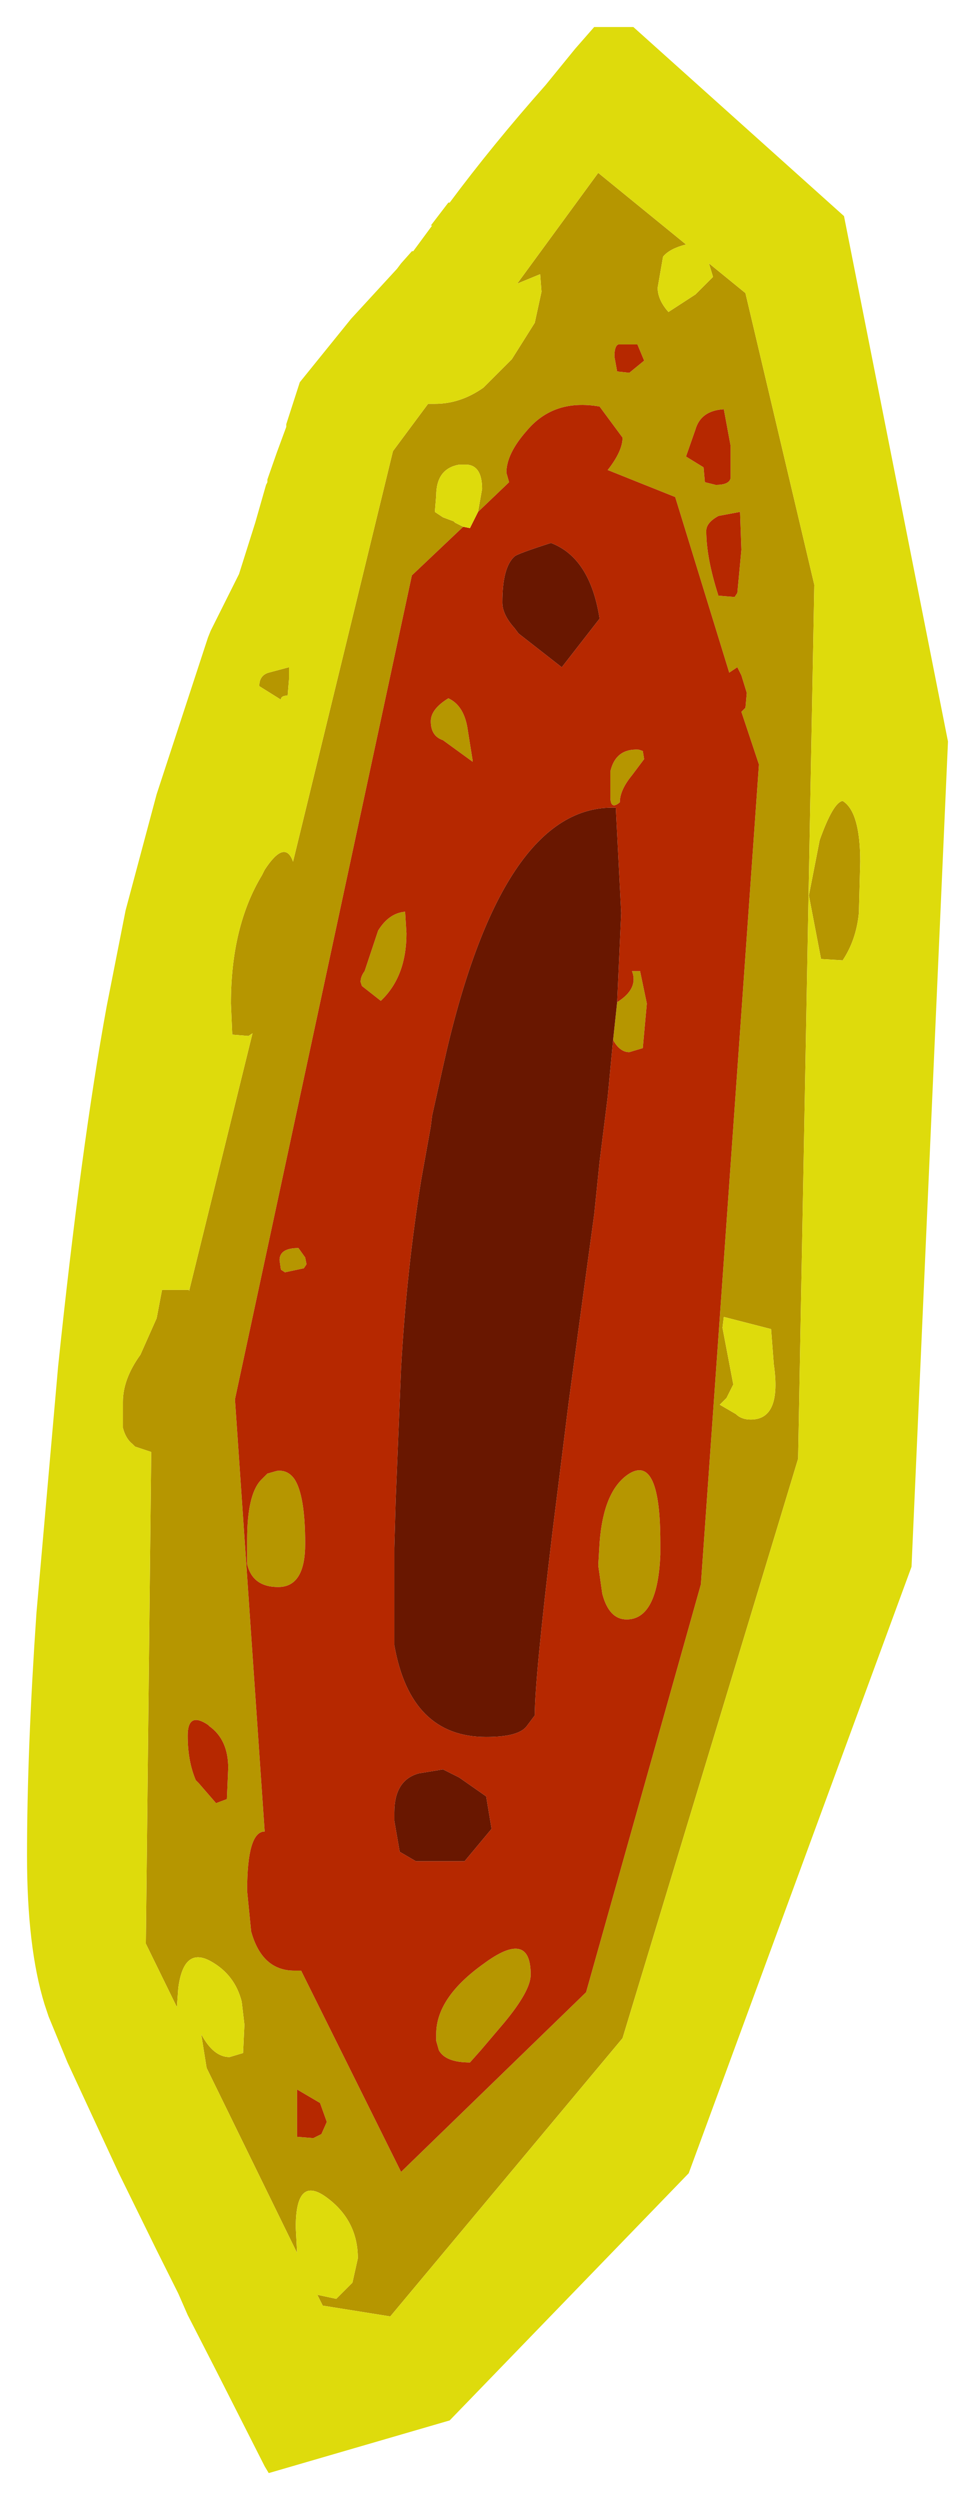 <?xml version="1.0" encoding="UTF-8" standalone="no"?>
<svg xmlns:xlink="http://www.w3.org/1999/xlink" height="92.55px" width="36.1px" xmlns="http://www.w3.org/2000/svg">
  <g transform="matrix(1.0, 0.0, 0.0, 1.0, 1, 1)">
    <path d="M22.85 12.35 L22.6 11.75 21.9 11.75 Q21.75 11.8 21.75 12.2 L21.85 12.75 22.3 12.8 22.85 12.35 M24.4 8.05 Q23.8 8.2 23.55 8.5 L23.35 9.65 Q23.35 10.1 23.75 10.55 L24.75 9.9 25.4 9.25 25.25 8.75 26.6 9.85 29.15 20.65 28.55 53.0 22.05 74.45 13.45 84.75 10.95 84.35 10.75 83.95 11.45 84.1 12.05 83.5 12.25 82.6 Q12.25 81.2 11.1 80.35 9.95 79.5 9.95 81.45 L10.0 82.4 6.65 75.55 6.45 74.3 Q6.9 75.15 7.5 75.15 L8.0 75.0 8.05 73.95 7.95 73.1 Q7.7 72.1 6.8 71.6 5.8 71.05 5.6 72.6 L5.55 73.3 4.4 70.95 4.6 52.75 4.0 52.55 3.9 52.45 Q3.65 52.25 3.55 51.85 L3.55 50.9 Q3.55 50.05 4.2 49.15 L4.8 47.8 5.0 46.75 6.0 46.75 6.0 46.8 8.35 37.25 8.35 37.2 8.35 37.25 8.2 37.35 7.6 37.3 7.55 36.15 Q7.55 33.3 8.7 31.4 L8.8 31.2 Q9.55 30.05 9.85 30.9 L13.55 15.7 14.85 13.95 15.1 13.95 Q16.05 13.95 16.9 13.35 L17.95 12.3 18.8 10.95 19.05 9.8 19.0 9.15 18.15 9.5 21.15 5.4 24.4 8.05 M16.15 18.5 L14.25 20.3 7.7 50.8 8.8 66.8 Q8.15 66.8 8.15 69.0 L8.3 70.5 Q8.7 71.95 9.9 71.95 L10.15 71.95 13.85 79.4 20.7 72.75 24.95 57.65 27.1 27.3 26.45 25.35 26.6 25.2 26.65 24.65 26.45 24.0 26.3 23.7 26.0 23.9 24.0 17.4 21.5 16.4 Q22.05 15.7 22.05 15.2 L21.2 14.05 Q19.5 13.75 18.5 14.95 17.75 15.8 17.75 16.5 L17.85 16.85 16.7 17.95 16.85 17.1 Q16.85 16.25 16.3 16.2 L16.0 16.2 Q15.15 16.35 15.15 17.35 L15.1 17.95 15.4 18.15 15.8 18.3 15.85 18.35 16.15 18.5 M26.05 15.5 L25.8 14.15 Q24.95 14.2 24.75 14.9 L24.4 15.9 25.05 16.3 25.1 16.85 25.5 16.95 Q26.0 16.95 26.05 16.7 L26.05 15.5 M26.4 17.95 L25.6 18.1 Q25.15 18.35 25.15 18.65 25.15 19.65 25.6 21.05 L26.2 21.1 26.3 20.95 26.45 19.35 26.4 17.95 M9.7 24.15 L9.65 24.75 Q9.4 24.75 9.4 24.9 L8.6 24.4 Q8.6 24.0 8.95 23.9 L9.7 23.7 9.7 24.15 M16.5 27.2 L15.4 26.4 Q14.95 26.25 14.95 25.7 14.95 25.25 15.6 24.85 16.15 25.1 16.3 25.9 L16.5 27.15 16.5 27.2 M14.0 32.75 L14.05 33.55 Q14.05 35.15 13.1 36.05 L12.4 35.5 12.35 35.35 Q12.35 35.15 12.5 34.95 L12.55 34.8 12.75 34.2 13.0 33.45 Q13.4 32.8 14.0 32.75 M9.4 46.0 L9.35 45.65 Q9.35 45.2 10.05 45.2 L10.3 45.55 10.35 45.8 10.25 45.95 9.55 46.1 9.4 46.0 M21.85 36.1 Q22.65 35.6 22.4 34.95 L22.7 34.95 22.95 36.15 22.8 37.8 22.3 37.95 Q21.95 37.95 21.7 37.5 L21.85 36.1 M30.8 32.8 Q30.7 33.8 30.2 34.55 L29.4 34.5 28.95 32.15 29.35 30.1 Q29.85 28.7 30.2 28.65 30.85 29.05 30.85 30.9 L30.8 32.8 M21.6 28.5 L21.6 27.55 Q21.8 26.7 22.65 26.75 L22.8 26.8 22.85 27.1 22.4 27.7 Q21.95 28.25 21.95 28.7 21.6 29.0 21.6 28.5 M25.8 47.75 L25.75 48.15 26.15 50.25 25.9 50.75 25.65 51.0 26.25 51.35 Q26.45 51.55 26.8 51.55 27.95 51.55 27.65 49.5 L27.55 48.2 25.8 47.75 M22.2 58.95 Q21.55 58.95 21.3 58.0 L21.15 56.95 21.2 56.1 Q21.35 54.15 22.3 53.55 23.45 52.85 23.45 56.1 L23.45 56.55 Q23.35 58.95 22.2 58.95 M8.9 53.55 L9.25 53.45 Q9.65 53.4 9.9 53.75 10.3 54.35 10.3 56.15 10.3 57.75 9.3 57.75 8.35 57.75 8.15 56.9 L8.15 56.1 8.15 56.0 Q8.15 54.35 8.65 53.8 L8.9 53.55 M6.7 62.85 Q5.95 62.35 5.95 63.25 5.95 64.2 6.25 64.9 L6.35 65.0 7.0 65.75 7.4 65.6 7.45 64.45 Q7.45 63.4 6.75 62.9 L6.7 62.85 M18.65 72.1 Q18.65 72.7 17.65 73.9 L16.8 74.9 16.4 75.35 Q15.5 75.35 15.25 74.9 L15.15 74.55 15.15 74.3 Q15.15 72.95 16.9 71.7 18.65 70.4 18.65 72.1 M10.9 78.0 L11.1 77.55 10.85 76.85 10.0 76.35 10.0 78.1 10.6 78.15 10.9 78.0" fill="#b69600" fill-rule="evenodd" stroke="none"/>
    <path d="M22.85 12.35 L22.3 12.8 21.85 12.75 21.75 12.2 Q21.75 11.8 21.9 11.75 L22.6 11.75 22.85 12.35 M26.4 17.95 L26.45 19.35 26.3 20.95 26.2 21.1 25.6 21.05 Q25.15 19.65 25.15 18.65 25.15 18.35 25.6 18.1 L26.4 17.95 M26.05 15.5 L26.05 16.7 Q26.0 16.95 25.5 16.95 L25.1 16.85 25.05 16.3 24.4 15.9 24.75 14.9 Q24.95 14.2 25.8 14.15 L26.05 15.5 M16.7 17.95 L17.85 16.85 17.75 16.5 Q17.75 15.8 18.5 14.95 19.5 13.75 21.2 14.05 L22.05 15.2 Q22.05 15.7 21.5 16.4 L24.0 17.4 26.0 23.9 26.3 23.7 26.45 24.0 26.65 24.65 26.6 25.2 26.45 25.35 27.1 27.3 24.95 57.65 20.7 72.75 13.85 79.4 10.15 71.95 9.9 71.95 Q8.7 71.95 8.3 70.5 L8.15 69.0 Q8.15 66.8 8.8 66.8 L7.7 50.8 14.25 20.3 16.15 18.5 16.4 18.55 16.7 17.95 M18.05 19.6 Q17.6 20.0 17.6 21.3 17.6 21.75 18.05 22.25 L18.2 22.45 19.8 23.7 21.2 21.9 Q20.85 19.65 19.4 19.1 18.15 19.5 18.05 19.6 M9.4 46.0 L9.55 46.1 10.25 45.95 10.35 45.8 10.3 45.55 10.05 45.2 Q9.35 45.2 9.35 45.65 L9.4 46.0 M14.0 32.75 Q13.4 32.8 13.0 33.45 L12.75 34.2 12.55 34.8 12.5 34.95 Q12.35 35.15 12.35 35.35 L12.4 35.5 13.1 36.05 Q14.05 35.15 14.05 33.55 L14.0 32.75 M16.5 27.2 L16.5 27.15 16.3 25.9 Q16.15 25.1 15.6 24.85 14.95 25.25 14.95 25.7 14.95 26.25 15.4 26.4 L16.5 27.2 M21.85 36.1 L22.0 32.8 21.8 28.9 Q17.55 28.75 15.4 38.5 L15.0 40.3 14.95 40.7 14.6 42.65 Q14.05 46.05 13.85 49.65 L13.65 54.55 13.6 56.3 13.6 59.9 Q14.2 63.3 17.0 63.3 18.2 63.3 18.5 62.9 L18.8 62.5 Q18.8 61.15 19.45 55.75 L20.05 50.95 20.4 48.35 21.0 43.95 21.2 42.0 21.5 39.6 21.7 37.5 Q21.95 37.95 22.3 37.95 L22.8 37.8 22.95 36.15 22.7 34.95 22.4 34.95 Q22.65 35.6 21.85 36.1 M21.6 28.5 Q21.6 29.0 21.95 28.7 21.95 28.25 22.4 27.7 L22.85 27.1 22.8 26.8 22.65 26.75 Q21.8 26.7 21.6 27.55 L21.6 28.5 M8.9 53.55 L8.65 53.8 Q8.15 54.35 8.15 56.0 L8.15 56.1 8.15 56.9 Q8.35 57.75 9.3 57.75 10.3 57.75 10.3 56.15 10.3 54.35 9.9 53.75 9.65 53.4 9.25 53.45 L8.9 53.55 M22.2 58.95 Q23.35 58.95 23.45 56.55 L23.45 56.1 Q23.45 52.85 22.3 53.55 21.35 54.15 21.2 56.1 L21.15 56.95 21.3 58.0 Q21.55 58.95 22.2 58.95 M6.7 62.85 L6.75 62.9 Q7.45 63.4 7.45 64.45 L7.4 65.6 7.0 65.75 6.35 65.0 6.25 64.9 Q5.95 64.2 5.95 63.25 5.95 62.35 6.7 62.85 M16.0 64.8 L15.4 64.5 14.5 64.65 Q13.6 64.9 13.6 66.1 L13.6 66.4 13.8 67.55 14.4 67.9 16.2 67.9 17.2 66.7 17.0 65.5 16.0 64.8 M18.65 72.1 Q18.65 70.4 16.9 71.7 15.15 72.95 15.15 74.3 L15.15 74.55 15.25 74.9 Q15.5 75.35 16.4 75.35 L16.8 74.9 17.65 73.9 Q18.65 72.7 18.65 72.1 M10.9 78.0 L10.6 78.15 10.0 78.1 10.0 76.35 10.85 76.85 11.1 77.55 10.9 78.0" fill="#b62800" fill-rule="evenodd" stroke="none"/>
    <path d="M21.0 0.0 L22.45 0.0 30.25 7.0 34.1 26.45 32.75 57.0 24.5 79.45 15.65 88.6 8.95 90.55 8.8 90.3 7.0 86.75 5.95 84.7 5.6 83.9 5.15 83.0 4.8 82.3 3.4 79.45 1.5 75.35 0.8 73.65 0.65 73.2 Q0.0 71.1 0.0 67.7 0.0 63.8 0.35 58.7 L1.15 49.6 Q2.0 41.45 2.95 36.25 L3.65 32.7 4.8 28.4 6.7 22.6 6.8 22.35 7.85 20.25 8.45 18.35 8.85 16.95 8.9 16.85 8.9 16.75 9.25 15.75 9.6 14.8 9.6 14.7 10.1 13.15 12.0 10.8 13.7 8.95 13.85 8.75 14.25 8.3 14.3 8.3 15.0 7.35 14.95 7.35 15.6 6.5 15.65 6.5 Q17.25 4.35 19.2 2.15 L20.3 0.8 21.0 0.0 M24.4 8.05 L21.15 5.4 18.15 9.5 19.0 9.15 19.05 9.8 18.8 10.95 17.95 12.3 16.9 13.35 Q16.05 13.95 15.1 13.95 L14.85 13.95 13.55 15.7 9.85 30.9 Q9.55 30.05 8.8 31.2 L8.7 31.4 Q7.55 33.3 7.55 36.15 L7.6 37.3 8.2 37.35 8.35 37.25 8.35 37.2 8.35 37.25 6.0 46.8 6.0 46.75 5.0 46.75 4.8 47.8 4.2 49.15 Q3.55 50.05 3.55 50.9 L3.55 51.85 Q3.65 52.25 3.9 52.45 L4.0 52.55 4.6 52.75 4.4 70.95 5.55 73.3 5.6 72.6 Q5.8 71.05 6.8 71.6 7.7 72.1 7.95 73.1 L8.05 73.95 8.0 75.0 7.5 75.15 Q6.9 75.15 6.45 74.3 L6.65 75.55 10.0 82.4 9.95 81.45 Q9.95 79.5 11.1 80.35 12.25 81.2 12.25 82.6 L12.05 83.5 11.45 84.1 10.75 83.95 10.95 84.35 13.45 84.75 22.05 74.45 28.55 53.0 29.15 20.65 26.6 9.85 25.25 8.75 25.4 9.25 24.75 9.9 23.75 10.55 Q23.35 10.1 23.35 9.65 L23.55 8.5 Q23.8 8.2 24.4 8.05 M16.15 18.5 L15.85 18.35 15.8 18.3 15.4 18.15 15.1 17.95 15.15 17.35 Q15.15 16.35 16.0 16.2 L16.3 16.2 Q16.85 16.25 16.85 17.1 L16.7 17.95 16.4 18.55 16.15 18.5 M9.7 24.15 L9.7 23.7 8.95 23.9 Q8.6 24.0 8.6 24.4 L9.4 24.9 Q9.4 24.75 9.65 24.75 L9.7 24.15 M30.8 32.8 L30.85 30.9 Q30.85 29.05 30.2 28.65 29.85 28.7 29.35 30.1 L28.95 32.15 29.4 34.5 30.2 34.55 Q30.7 33.8 30.8 32.8 M25.8 47.75 L27.55 48.2 27.65 49.5 Q27.95 51.55 26.8 51.55 26.45 51.55 26.25 51.35 L25.65 51.0 25.9 50.75 26.15 50.25 25.75 48.15 25.8 47.75" fill="#dedb0c" fill-rule="evenodd" stroke="none"/>
    <path d="M18.05 19.6 Q18.15 19.5 19.4 19.1 20.85 19.65 21.2 21.9 L19.8 23.7 18.2 22.45 18.05 22.25 Q17.6 21.75 17.6 21.3 17.6 20.0 18.05 19.6 M21.7 37.5 L21.5 39.6 21.2 42.0 21.0 43.95 20.4 48.35 20.05 50.95 19.45 55.75 Q18.8 61.15 18.8 62.5 L18.5 62.9 Q18.2 63.3 17.0 63.3 14.2 63.3 13.6 59.9 L13.6 56.3 13.65 54.55 13.85 49.65 Q14.05 46.05 14.6 42.65 L14.95 40.7 15.0 40.3 15.4 38.5 Q17.55 28.75 21.8 28.9 L22.0 32.8 21.85 36.1 21.7 37.5 M16.0 64.8 L17.0 65.5 17.2 66.7 16.2 67.9 14.4 67.9 13.8 67.55 13.6 66.4 13.6 66.1 Q13.6 64.9 14.5 64.65 L15.4 64.5 16.0 64.8" fill="#691700" fill-rule="evenodd" stroke="none"/>
  </g>
</svg>